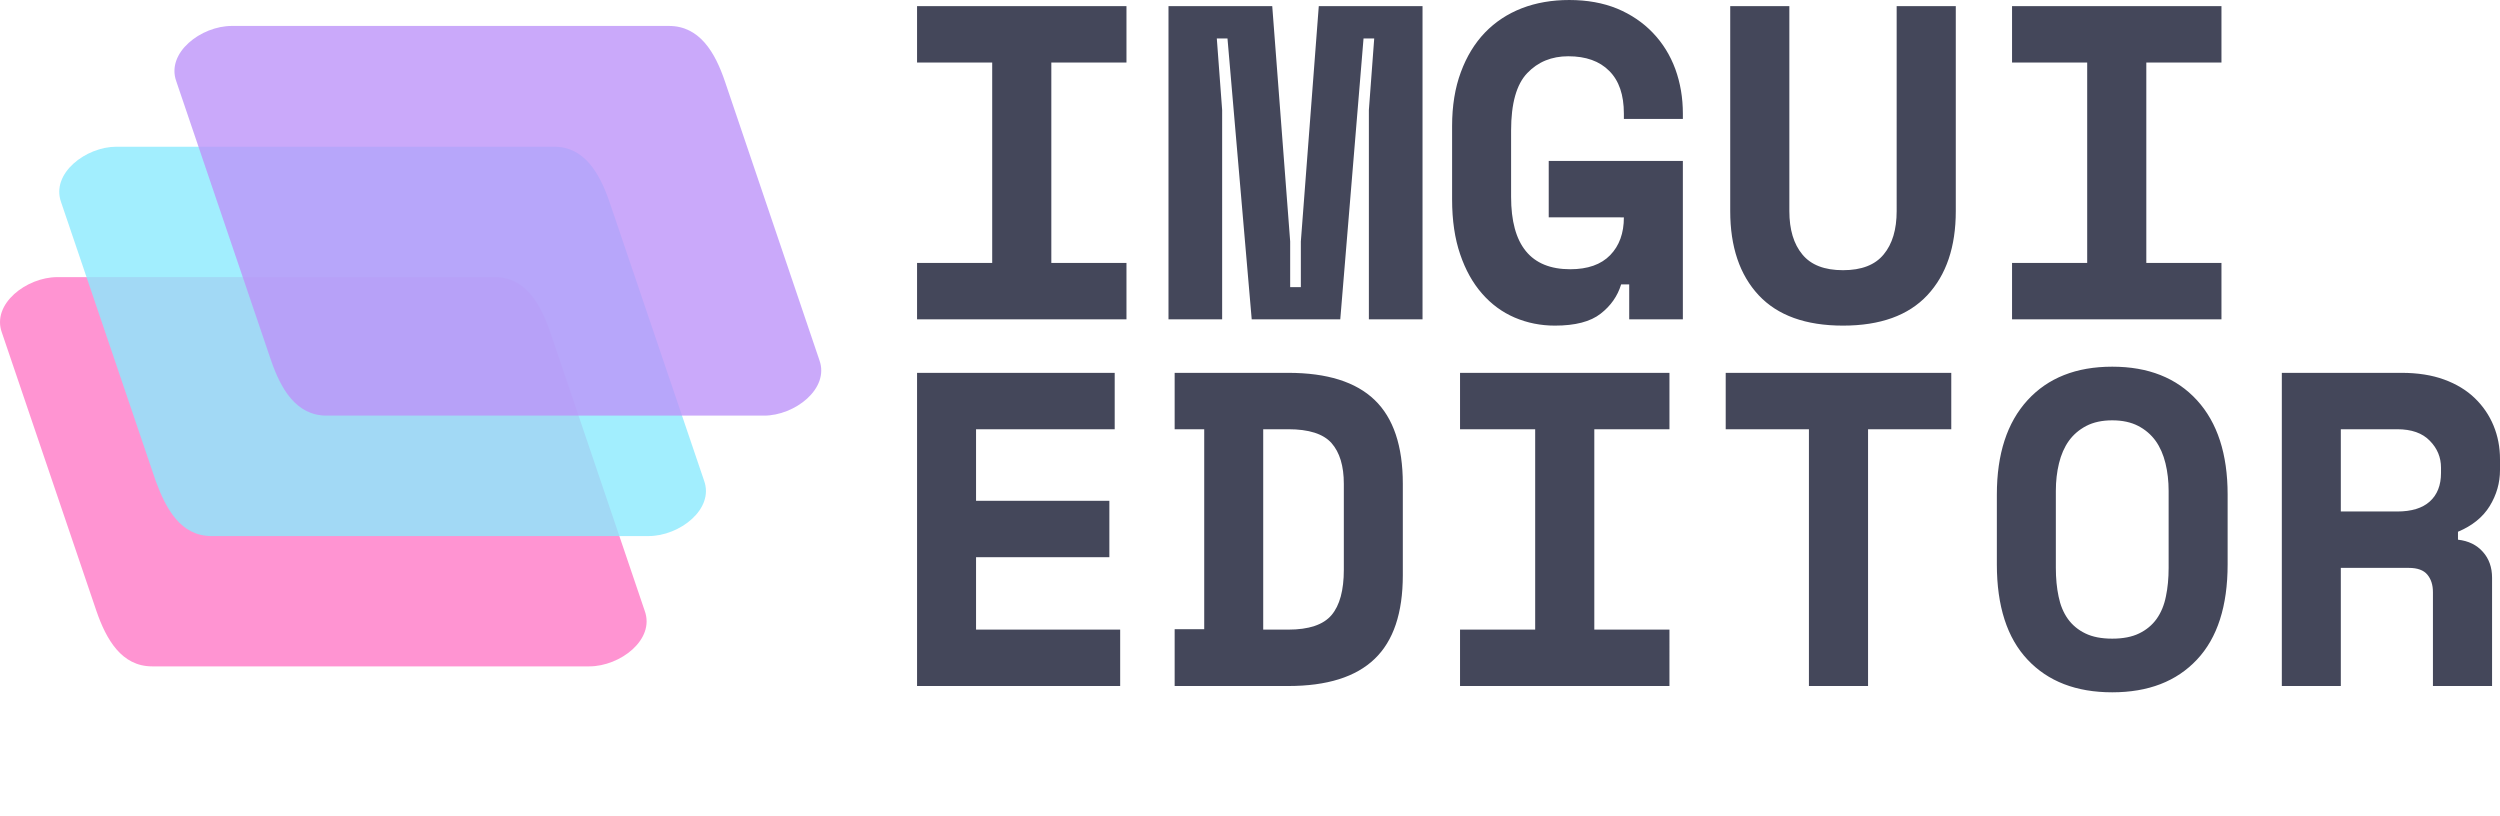 <svg xmlns="http://www.w3.org/2000/svg" xmlns:svg="http://www.w3.org/2000/svg" width="182.65" height="59.645" color-interpolation-filters="sRGB" preserveAspectRatio="xMidYMid" version="1.0" viewBox="0 0 182.65 59.645"><g fill="#44475a"><g transform="translate(0,1.895)"><g id="g65"><rect width="60" height="46.79" x="0" y="0" fill="#44475a" fill-opacity="0" stroke-width="2"/><svg width="60" height="46.79" x="0" y="0" style="overflow:visible"><svg width="100%" height="100%" viewBox="0.031 0 74.055 57.75"><g fill-opacity=".8"><path fill="#ff79c6" d="m 13.75,57.75 h 39.42 c 2.78,0 5.94,-2.41 5,-5 l -8.51,-25.1 c -0.9,-2.62 -2.27,-5 -5,-5 H 5.2 c -2.77,0 -5.94,2.42 -5,5 l 8.51,25.06 c 0.9,2.63 2.29,5.04 5.04,5.04 z"/><path fill="#8be9fd" d="m 19.1,46 h 39.42 c 2.78,0 5.94,-2.42 5,-5 L 55,15.89 c -0.9,-2.62 -2.27,-5 -5,-5 H 10.54 c -2.77,0 -5.93,2.41 -5,5 L 14.06,41 c 0.94,2.57 2.27,5 5.04,5 z"/><path fill="#bd93f9" d="m 29.49,35.14 h 39.43 c 2.77,0 5.93,-2.42 5,-5 L 65.4,5 C 64.51,2.38 63.12,0 60.35,0 H 20.93 c -2.77,0 -5.94,2.42 -5,5 l 8.52,25.1 c 0.9,2.62 2.27,5.04 5.04,5.04 z"/></g></svg></svg></g></g><g id="g83"><g><path d="m 2.35,-18.76 v -4.12 h 15.3 v 4.12 h -5.49 v 14.64 h 5.49 V 0 H 2.35 V -4.12 H 7.84 V -18.76 Z M 20.72,0 v -22.88 h 7.58 l 1.31,17.19 v 3.34 h 0.78 v -3.34 l 1.31,-17.19 h 7.58 V 0 h -3.92 v -15.29 l 0.39,-5.23 H 34.97 L 33.27,0 H 26.8 l -1.77,-20.52 h -0.78 l 0.39,5.23 V 0 Z M 48.5,-7.45 v -4.12 h 9.8 V 0 h -3.92 v -2.55 h -0.59 q -0.39,1.28 -1.5,2.14 -1.11,0.87 -3.34,0.87 v 0 q -1.56,0 -2.94,-0.59 -1.37,-0.59 -2.38,-1.75 -1.02,-1.16 -1.6,-2.87 -0.59,-1.72 -0.59,-4.01 v 0 -5.36 q 0,-2.22 0.64,-3.94 0.63,-1.71 1.76,-2.89 1.13,-1.17 2.7,-1.78 1.56,-0.6 3.46,-0.6 v 0 q 1.96,0 3.5,0.63 1.53,0.64 2.61,1.77 1.08,1.13 1.64,2.65 0.55,1.52 0.55,3.25 v 0 0.39 h -4.31 v -0.39 q 0,-2.06 -1.07,-3.12 -1.06,-1.07 -2.99,-1.07 v 0 q -1.83,0 -3,1.23 -1.18,1.23 -1.18,4.2 v 0 4.84 q 0,5.29 4.32,5.29 v 0 q 1.92,0 2.92,-1.03 1,-1.03 1,-2.76 v 0 z m 25.42,-15.43 h 4.32 v 14.97 q 0,3.92 -2.08,6.15 Q 74.08,0.46 70,0.46 v 0 q -4.08,0 -6.16,-2.22 -2.08,-2.23 -2.08,-6.15 v 0 -14.97 h 4.32 v 14.97 q 0,2.03 0.95,3.17 0.94,1.15 2.97,1.15 v 0 q 2.03,0 2.97,-1.15 0.95,-1.14 0.95,-3.17 v 0 z m 8.43,4.12 v -4.12 h 15.3 v 4.12 h -5.49 v 14.64 h 5.49 V 0 h -15.3 v -4.12 h 5.49 v -14.64 z" transform="translate(67) translate(-2.35,23.33)"/></g><g fill="#44475a" transform="translate(67) translate(0,26.79)"><path id="path73" d="m 2.68,0 v -22.88 h 14.44 v 4.12 H 6.99 v 5.23 h 9.74 v 4.12 H 6.99 v 5.29 H 17.52 V 0 Z M 21.5,-18.76 v -4.12 h 8.3 q 4.25,0 6.31,1.98 2.06,1.98 2.06,6.13 v 0 6.67 q 0,4.15 -2.06,6.12 Q 34.05,0 29.8,0 v 0 h -8.3 v -4.15 h 2.16 v -14.61 z m 6.47,14.64 h 1.83 q 2.26,0 3.16,-1.06 0.9,-1.06 0.9,-3.32 v 0 -6.27 q 0,-1.96 -0.9,-2.98 -0.9,-1.01 -3.16,-1.01 v 0 h -1.83 z m 14.38,-14.64 v -4.12 h 15.3 v 4.12 h -5.49 v 14.64 h 5.49 V 0 h -15.3 v -4.12 h 5.49 v -14.64 z m 19.41,0 v -4.12 h 16.48 v 4.12 H 72.16 V 0 h -4.32 v -18.76 z m 19.81,9.87 v -5.1 q 0,-4.44 2.24,-6.89 2.24,-2.45 6.19,-2.45 v 0 q 3.95,0 6.19,2.45 2.24,2.45 2.24,6.89 v 0 5.1 q 0,4.58 -2.24,6.96 Q 93.95,0.46 90,0.46 v 0 q -3.95,0 -6.19,-2.39 -2.24,-2.38 -2.24,-6.96 z M 90,-3.46 v 0 q 1.18,0 1.96,-0.38 0.79,-0.38 1.28,-1.06 0.49,-0.69 0.68,-1.64 0.2,-0.94 0.2,-2.09 v 0 -5.62 q 0,-1.08 -0.23,-2.02 -0.23,-0.95 -0.72,-1.64 -0.49,-0.68 -1.27,-1.09 -0.79,-0.41 -1.9,-0.41 v 0 q -1.11,0 -1.9,0.41 -0.78,0.41 -1.27,1.09 -0.49,0.69 -0.72,1.64 -0.23,0.94 -0.23,2.02 v 0 5.62 q 0,1.15 0.2,2.09 0.19,0.95 0.68,1.64 0.49,0.68 1.28,1.06 0.78,0.38 1.96,0.38 z m 27.75,-4.45 V 0 h -4.32 v -6.86 q 0,-0.79 -0.41,-1.28 -0.41,-0.49 -1.35,-0.49 v 0 H 106.7 V 0 h -4.31 v -22.88 h 8.75 q 1.77,0 3.11,0.49 1.34,0.49 2.24,1.36 0.9,0.87 1.37,2.01 0.47,1.14 0.47,2.45 v 0 0.79 q 0,1.4 -0.75,2.63 -0.75,1.22 -2.32,1.88 v 0 0.58 q 1.15,0.13 1.82,0.89 0.67,0.75 0.67,1.89 z M 106.7,-18.76 v 6.01 h 4.12 q 1.57,0 2.38,-0.73 0.82,-0.74 0.82,-2.08 v 0 -0.39 q 0,-1.14 -0.82,-1.97 -0.81,-0.84 -2.38,-0.84 v 0 z" transform="translate(-2.68,23.33)"/></g></g></g></svg>